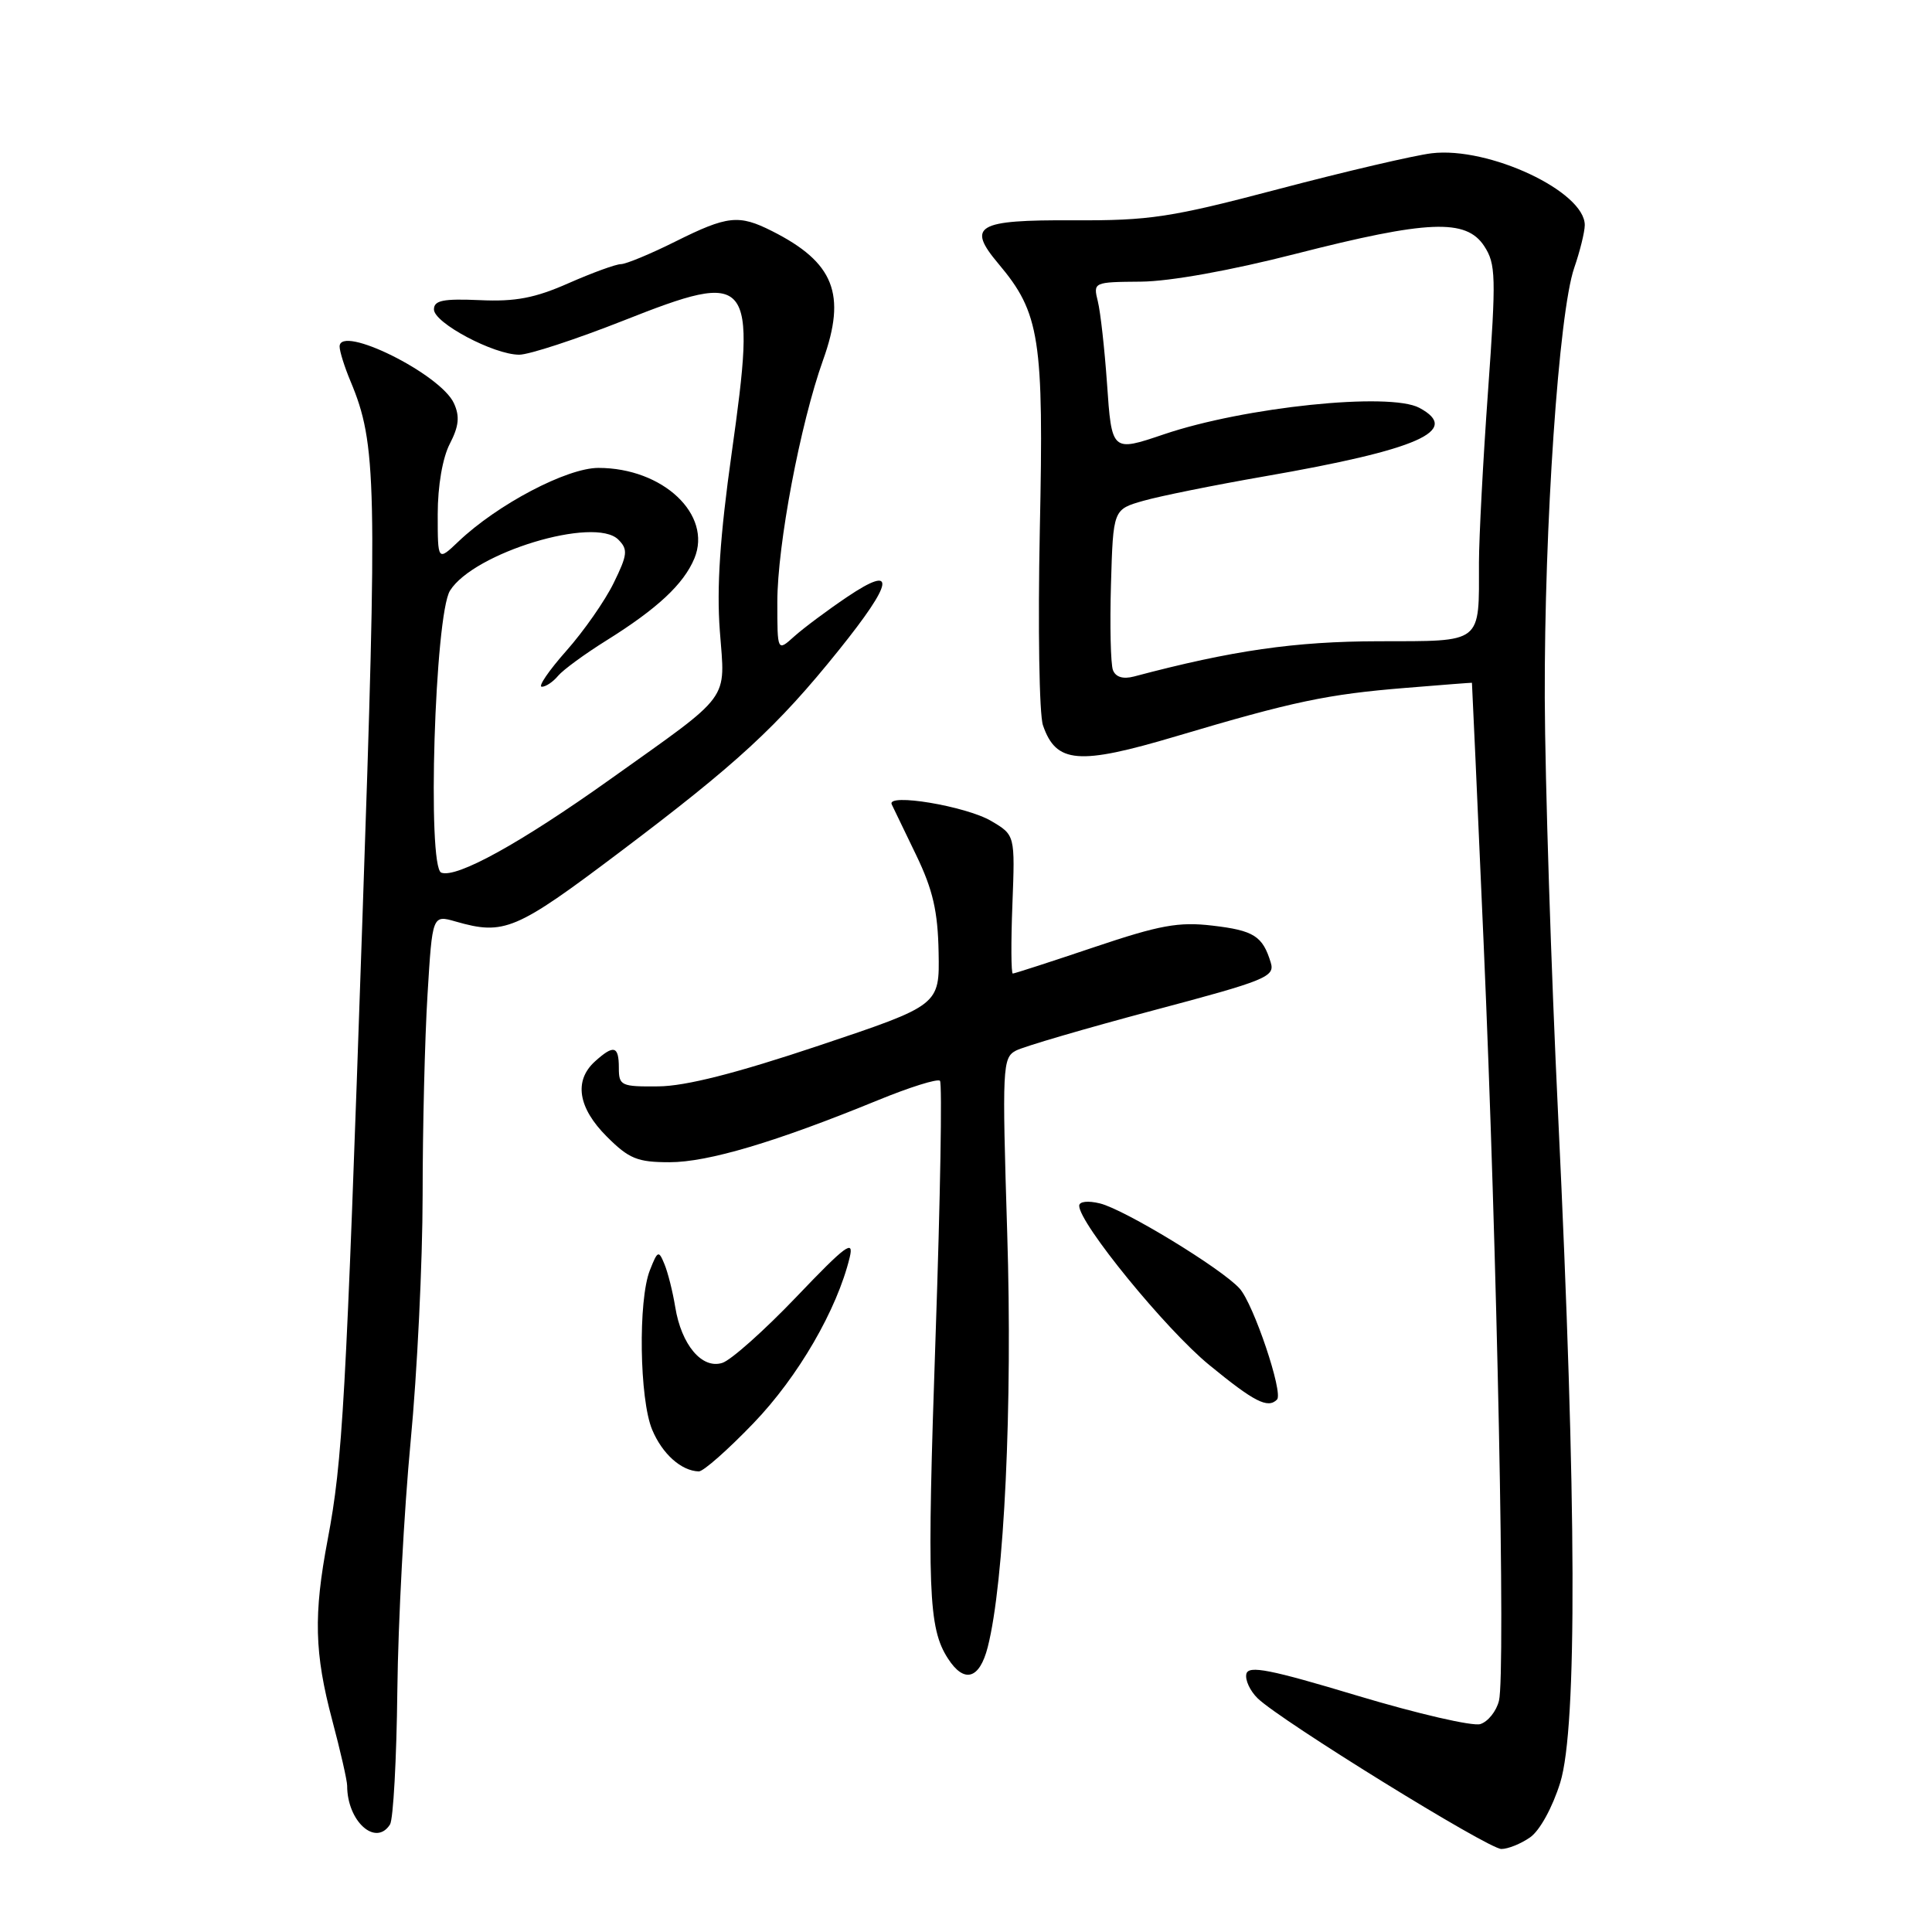 <?xml version="1.0" encoding="UTF-8" standalone="no"?>
<!DOCTYPE svg PUBLIC "-//W3C//DTD SVG 1.1//EN" "http://www.w3.org/Graphics/SVG/1.1/DTD/svg11.dtd" >
<svg xmlns="http://www.w3.org/2000/svg" xmlns:xlink="http://www.w3.org/1999/xlink" version="1.1" viewBox="0 0 256 256">
 <g >
 <path fill="currentColor"
d=" M 202.76 243.45 C 204.03 242.56 205.72 239.48 206.74 236.20 C 209.00 228.87 208.91 198.98 206.47 148.00 C 205.53 128.47 204.73 103.50 204.69 92.50 C 204.62 69.68 206.55 41.41 208.59 35.50 C 209.35 33.30 209.98 30.75 209.99 29.84 C 210.02 25.38 197.28 19.40 189.70 20.31 C 187.39 20.59 178.30 22.71 169.50 25.03 C 155.08 28.83 152.38 29.24 142.19 29.19 C 129.40 29.13 128.06 29.91 132.30 34.95 C 137.80 41.48 138.32 44.83 137.78 70.25 C 137.52 83.04 137.70 94.68 138.20 96.11 C 139.94 101.17 142.90 101.41 155.84 97.56 C 171.36 92.94 175.89 91.99 186.25 91.15 C 191.06 90.75 195.02 90.45 195.04 90.47 C 195.06 90.49 195.76 106.03 196.59 125.00 C 198.38 165.74 199.51 221.81 198.62 225.36 C 198.28 226.74 197.17 228.13 196.15 228.45 C 195.14 228.77 187.83 227.08 179.90 224.70 C 168.28 221.20 165.43 220.64 165.15 221.80 C 164.96 222.60 165.64 224.06 166.65 225.04 C 169.70 228.00 197.21 245.00 198.94 245.00 C 199.83 245.00 201.55 244.30 202.76 243.45 Z  M 51.68 241.75 C 52.11 241.06 52.55 233.07 52.65 224.00 C 52.75 214.93 53.55 200.07 54.41 191.00 C 55.28 181.93 55.99 167.26 56.00 158.41 C 56.00 149.55 56.29 137.57 56.65 131.77 C 57.29 121.22 57.29 121.22 60.39 122.11 C 66.81 123.95 68.35 123.30 82.12 112.91 C 97.67 101.19 103.04 96.24 111.12 86.18 C 118.45 77.07 118.83 74.67 112.25 79.10 C 109.64 80.86 106.49 83.21 105.25 84.32 C 103.00 86.35 103.00 86.35 103.00 79.78 C 103.00 72.23 106.04 56.15 109.06 47.71 C 112.19 38.98 110.53 34.77 102.30 30.62 C 97.90 28.40 96.40 28.56 89.50 32.00 C 86.20 33.65 82.95 34.99 82.28 35.00 C 81.61 35.00 78.49 36.14 75.35 37.52 C 70.90 39.49 68.30 39.99 63.57 39.77 C 58.72 39.56 57.50 39.80 57.50 41.00 C 57.50 42.79 65.43 47.00 68.80 47.00 C 70.11 47.00 76.32 44.96 82.61 42.48 C 99.65 35.74 100.26 36.48 96.95 60.05 C 95.40 71.05 94.95 77.83 95.38 83.58 C 96.09 93.07 97.13 91.66 80.81 103.29 C 68.99 111.71 60.50 116.40 58.47 115.63 C 56.58 114.90 57.61 81.49 59.63 78.26 C 62.78 73.23 78.80 68.37 81.93 71.50 C 83.23 72.80 83.16 73.49 81.32 77.24 C 80.18 79.58 77.35 83.64 75.03 86.25 C 72.72 88.86 71.26 91.00 71.79 91.00 C 72.32 91.00 73.29 90.35 73.95 89.55 C 74.61 88.76 77.48 86.66 80.33 84.88 C 87.11 80.65 90.59 77.40 92.01 73.99 C 94.41 68.19 87.84 62.00 79.29 62.00 C 75.11 62.00 65.91 66.84 60.75 71.75 C 58.00 74.37 58.00 74.37 58.00 68.14 C 58.00 64.38 58.64 60.67 59.60 58.81 C 60.81 56.47 60.94 55.17 60.15 53.44 C 58.39 49.56 45.00 42.93 45.00 45.92 C 45.00 46.55 45.65 48.63 46.45 50.53 C 49.91 58.81 50.02 63.77 48.02 121.84 C 45.82 186.09 45.40 193.54 43.42 204.00 C 41.53 213.98 41.66 219.04 44.02 227.93 C 45.11 232.02 46.00 235.93 46.00 236.62 C 46.00 241.33 49.78 244.74 51.68 241.75 Z  M 130.88 218.25 C 133.07 209.67 134.18 186.22 133.46 163.36 C 132.78 141.33 132.83 140.16 134.62 139.21 C 135.65 138.67 143.81 136.28 152.75 133.90 C 167.78 129.91 168.96 129.43 168.38 127.54 C 167.31 124.03 166.14 123.29 160.66 122.65 C 156.18 122.12 153.67 122.58 144.97 125.51 C 139.27 127.43 134.42 129.00 134.20 129.00 C 133.98 129.00 133.95 124.87 134.15 119.82 C 134.50 110.65 134.50 110.65 131.35 108.79 C 127.99 106.81 117.42 105.05 118.16 106.59 C 118.40 107.09 119.87 110.13 121.42 113.35 C 123.61 117.90 124.27 120.75 124.37 126.19 C 124.50 133.19 124.50 133.19 108.50 138.55 C 97.54 142.22 90.85 143.92 87.25 143.95 C 82.30 144.00 82.00 143.86 82.00 141.50 C 82.00 138.57 81.33 138.39 78.83 140.65 C 76.02 143.20 76.59 146.79 80.40 150.60 C 83.35 153.55 84.46 154.00 88.72 154.00 C 93.81 154.00 102.81 151.32 116.24 145.82 C 120.50 144.07 124.23 142.90 124.55 143.21 C 124.86 143.53 124.60 158.74 123.97 177.02 C 122.81 210.71 123.00 215.72 125.60 219.75 C 127.75 223.10 129.79 222.52 130.88 218.25 Z  M 99.86 188.56 C 105.77 182.41 110.92 173.53 112.59 166.61 C 113.18 164.17 112.08 164.98 105.55 171.82 C 101.29 176.28 96.86 180.23 95.71 180.59 C 93.02 181.45 90.28 178.20 89.47 173.18 C 89.14 171.16 88.50 168.60 88.04 167.50 C 87.28 165.64 87.14 165.70 86.11 168.32 C 84.54 172.29 84.73 185.41 86.41 189.43 C 87.75 192.65 90.27 194.90 92.59 194.97 C 93.19 194.99 96.46 192.10 99.86 188.56 Z  M 169.21 185.45 C 170.08 184.59 166.10 172.77 164.25 170.73 C 161.87 168.09 149.01 160.26 145.75 159.46 C 144.16 159.07 143.00 159.20 143.00 159.77 C 143.00 162.10 154.46 176.14 160.21 180.85 C 166.20 185.76 167.99 186.68 169.21 185.45 Z  M 147.47 88.79 C 147.17 88.00 147.05 82.89 147.21 77.43 C 147.50 67.50 147.50 67.50 151.50 66.36 C 153.70 65.73 160.90 64.28 167.50 63.13 C 187.96 59.58 193.69 57.05 188.07 54.04 C 184.13 51.93 164.89 53.93 154.22 57.55 C 147.31 59.89 147.31 59.89 146.68 50.75 C 146.36 46.21 145.82 41.35 145.47 39.94 C 144.84 37.39 144.89 37.37 151.17 37.32 C 155.01 37.29 163.08 35.84 171.70 33.63 C 189.20 29.16 194.26 28.95 196.66 32.60 C 198.21 34.97 198.26 36.62 197.17 51.85 C 196.51 61.01 195.98 71.20 195.97 74.50 C 195.97 85.43 196.59 84.94 182.64 84.97 C 171.60 84.99 163.30 86.18 150.26 89.64 C 148.81 90.02 147.83 89.72 147.47 88.79 Z "/>
</g>
</svg>